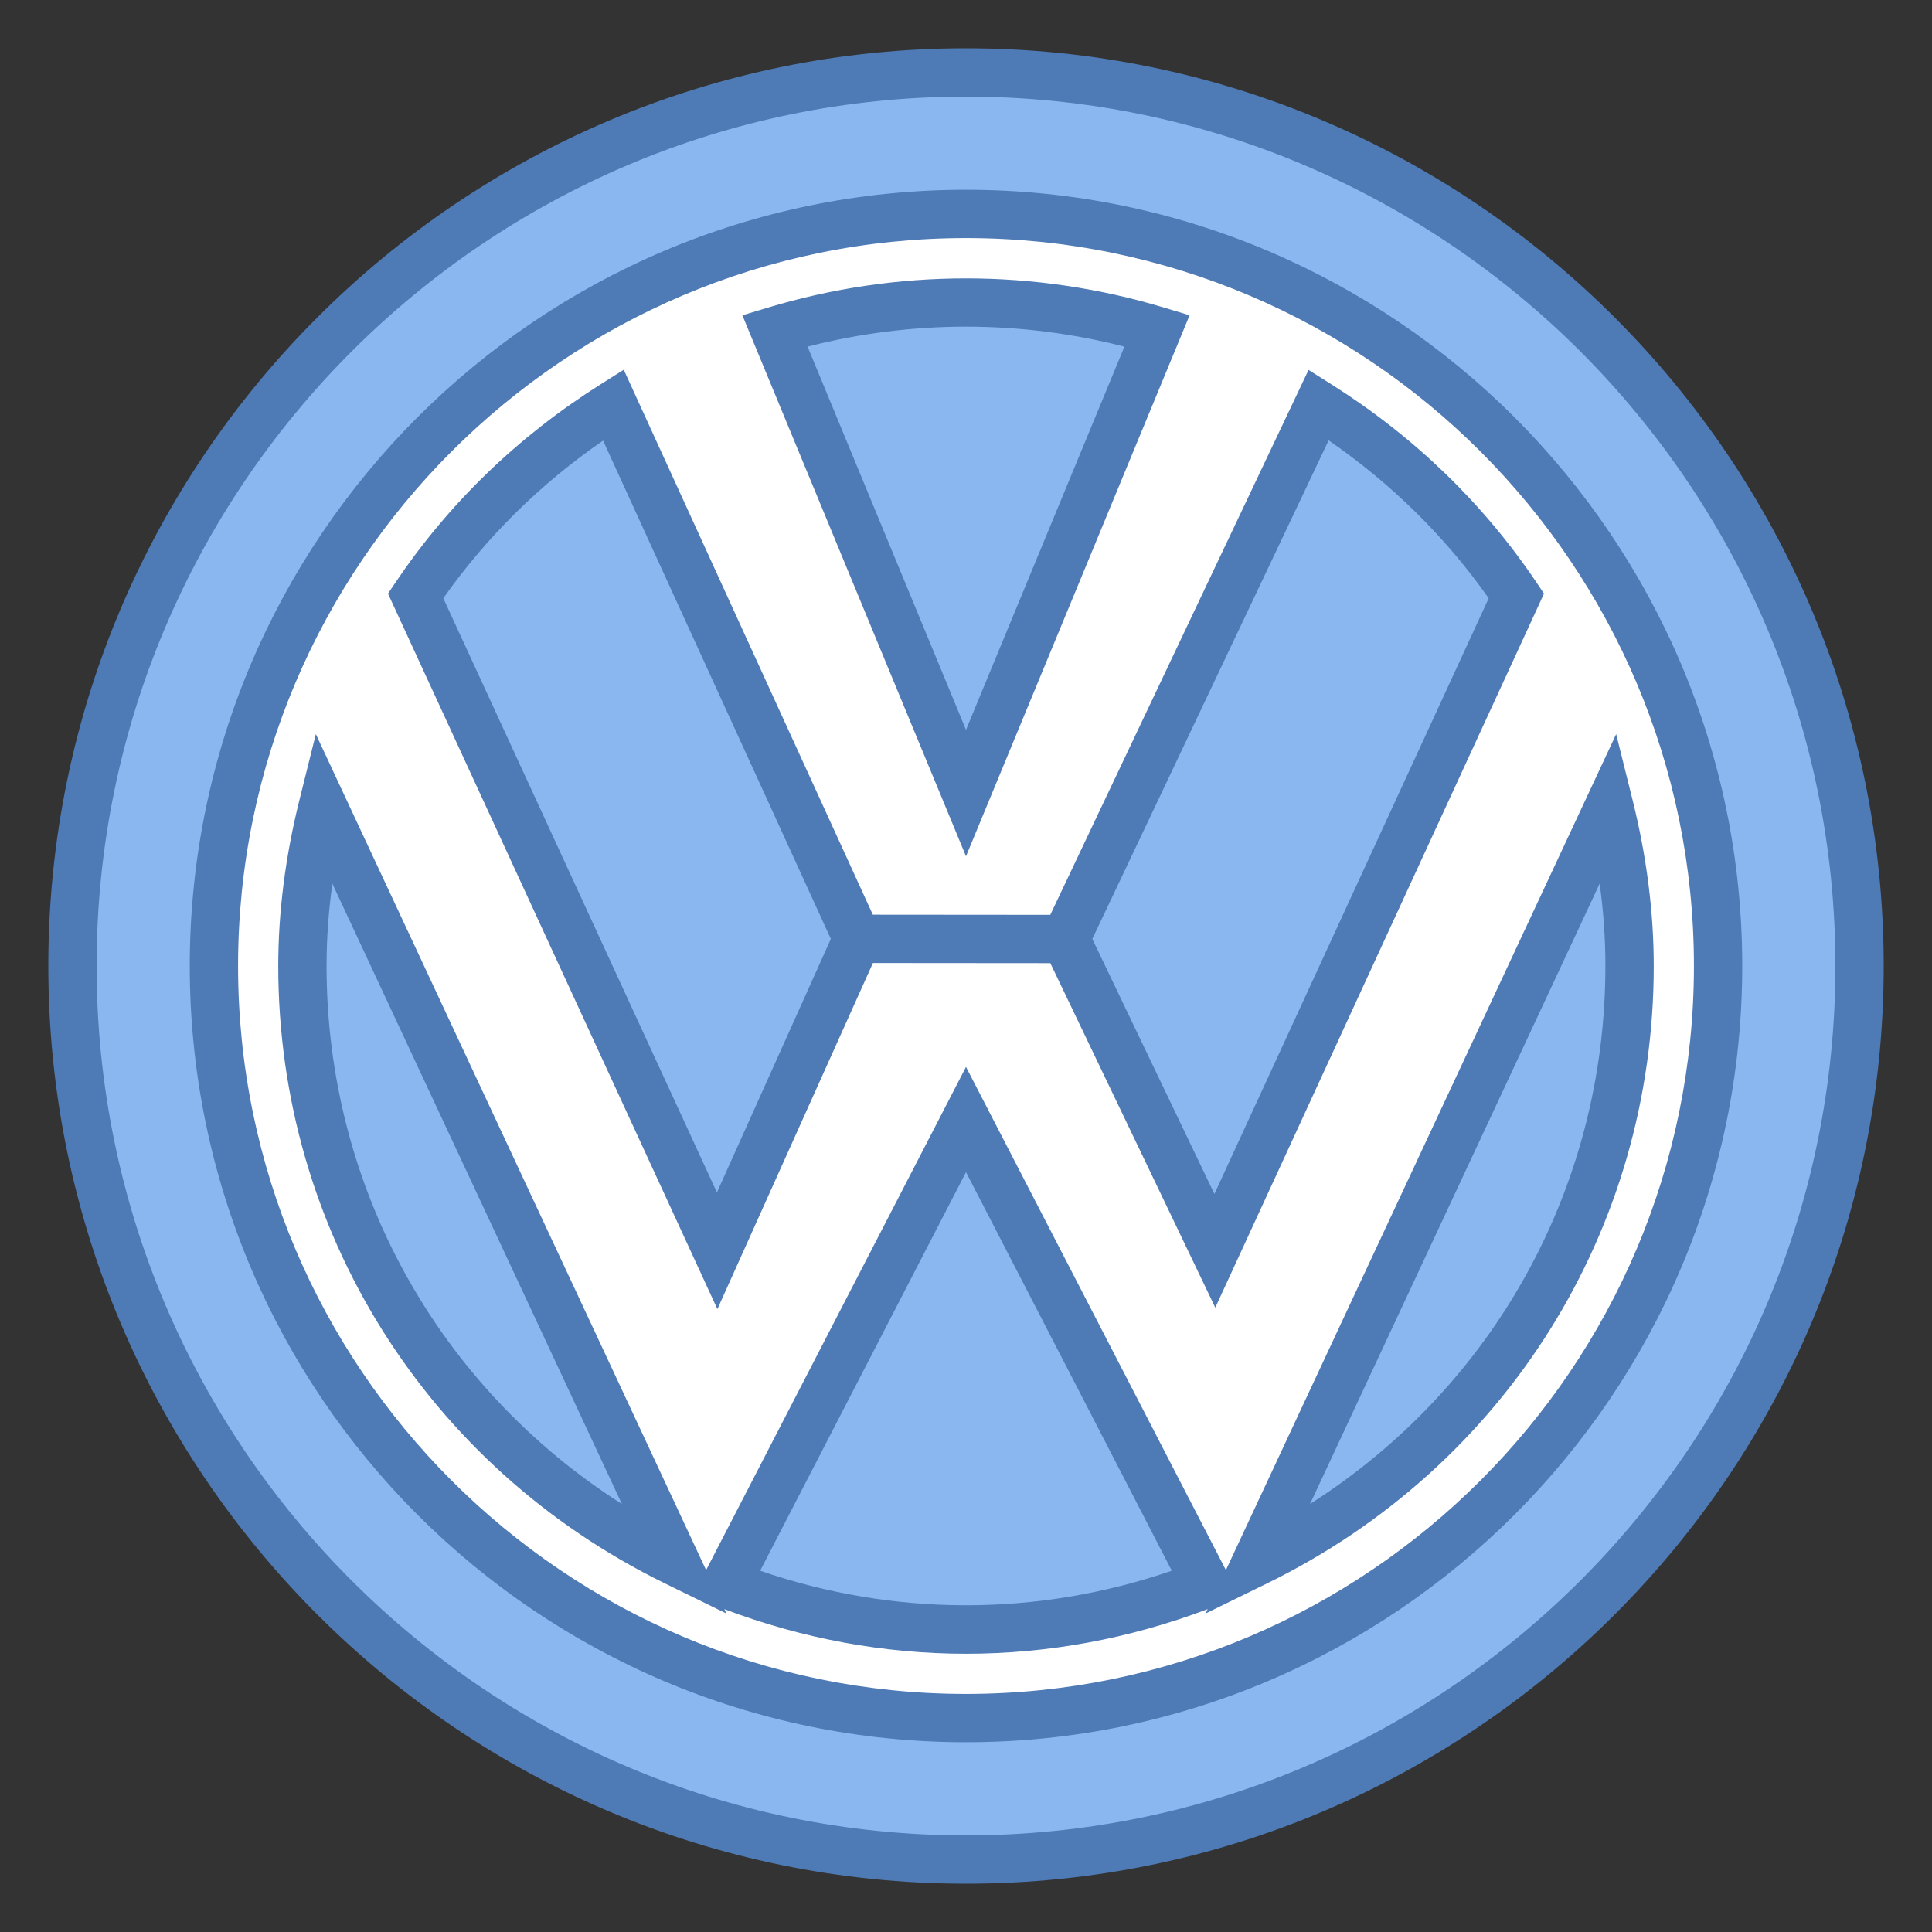 <svg xmlns="http://www.w3.org/2000/svg"  viewBox="0 0 40 40" width="16px" height="16px"><rect x="0" y="0" width="40" height="40" fill="#333333" stroke="none"/><path fill="#8bb7f0" d="M38.5,20c0,10.218-8.282,18.5-18.5,18.5S1.5,30.218,1.5,20S9.782,1.5,20,1.5S38.5,9.782,38.5,20z"/><path fill="#4e7ab5" d="M20,39C9.523,39,1,30.477,1,20S9.523,1,20,1s19,8.523,19,19S30.477,39,20,39z M20,2 C10.075,2,2,10.075,2,20s8.075,18,18,18s18-8.075,18-18S29.925,2,20,2z"/><g><path fill="#fff" d="M20,4.429c-8.601,0-15.571,6.97-15.571,15.571S11.399,35.571,20,35.571S35.571,28.601,35.571,20 S28.601,4.429,20,4.429z M20,6.261c1.377,0,2.701,0.208,3.957,0.587L20,16.42l-3.957-9.573C17.299,6.469,18.623,6.261,20,6.261z M6.261,20c0-1.141,0.157-2.247,0.422-3.31l7.302,15.642C9.42,30.097,6.261,25.417,6.261,20z M20,33.739 c-1.753,0-3.424-0.343-4.966-0.945L20,23.179l4.966,9.615C23.424,33.395,21.753,33.739,20,33.739z M22.061,19.441l-4.311-0.004 l-2.902,6.459l-6.243-13.56c1.07-1.589,2.472-2.93,4.093-3.954l5.052,11.055L22.061,19.441l5.241-11.059 c1.621,1.023,3.023,2.365,4.093,3.954l-6.243,13.56L22.061,19.441z M26.014,32.333l7.302-15.642 c0.265,1.063,0.422,2.168,0.422,3.31C33.739,25.417,30.58,30.097,26.014,32.333z"/><path fill="#4e7ab5" d="M20,36.071c-8.861,0-16.071-7.209-16.071-16.071S11.139,3.929,20,3.929S36.071,11.139,36.071,20 S28.861,36.071,20,36.071z M20,4.929C11.69,4.929,4.929,11.69,4.929,20S11.69,35.071,20,35.071S35.071,28.31,35.071,20 S28.31,4.929,20,4.929z M20,34.239c-1.699,0-3.382-0.311-5.003-0.923l0.042,0.09l-1.272-0.623C8.829,30.363,5.761,25.466,5.761,20 c0-1.113,0.147-2.267,0.437-3.431l0.341-1.37l8.08,17.308L20,22.089l5.381,10.418l8.08-17.308l0.341,1.37 c0.29,1.164,0.437,2.318,0.437,3.431c0,5.466-3.067,10.363-8.005,12.782l-1.272,0.623l0.042-0.09 C23.382,33.928,21.699,34.239,20,34.239z M15.738,32.52c2.775,0.954,5.748,0.954,8.523,0L20,24.268L15.738,32.52z M33.119,18.295 l-5.996,12.843c3.807-2.424,6.115-6.568,6.115-11.139C33.239,19.442,33.199,18.873,33.119,18.295z M6.881,18.295 c-0.08,0.577-0.12,1.147-0.12,1.705c0,4.571,2.309,8.715,6.115,11.139L6.881,18.295z M14.853,27.104L8.033,12.29l0.157-0.233 c1.104-1.639,2.531-3.018,4.241-4.097l0.483-0.305l5.157,11.283l3.674,0.003l5.347-11.282l0.477,0.301 c1.71,1.079,3.138,2.458,4.241,4.097l0.157,0.233l-6.806,14.783l-3.415-7.132l-3.673-0.003L14.853,27.104z M22.615,19.44 l2.528,5.28l5.679-12.334c-0.896-1.272-2.009-2.369-3.314-3.269L22.615,19.44z M9.178,12.386l5.665,12.303l2.359-5.25L12.486,9.122 C11.183,10.021,10.073,11.116,9.178,12.386z M20,17.729L15.37,6.528l0.528-0.159c2.674-0.807,5.529-0.807,8.203,0l0.528,0.159 L20,17.729z M16.72,7.177L20,15.111l3.28-7.934C21.129,6.625,18.871,6.625,16.72,7.177z"/></g></svg>